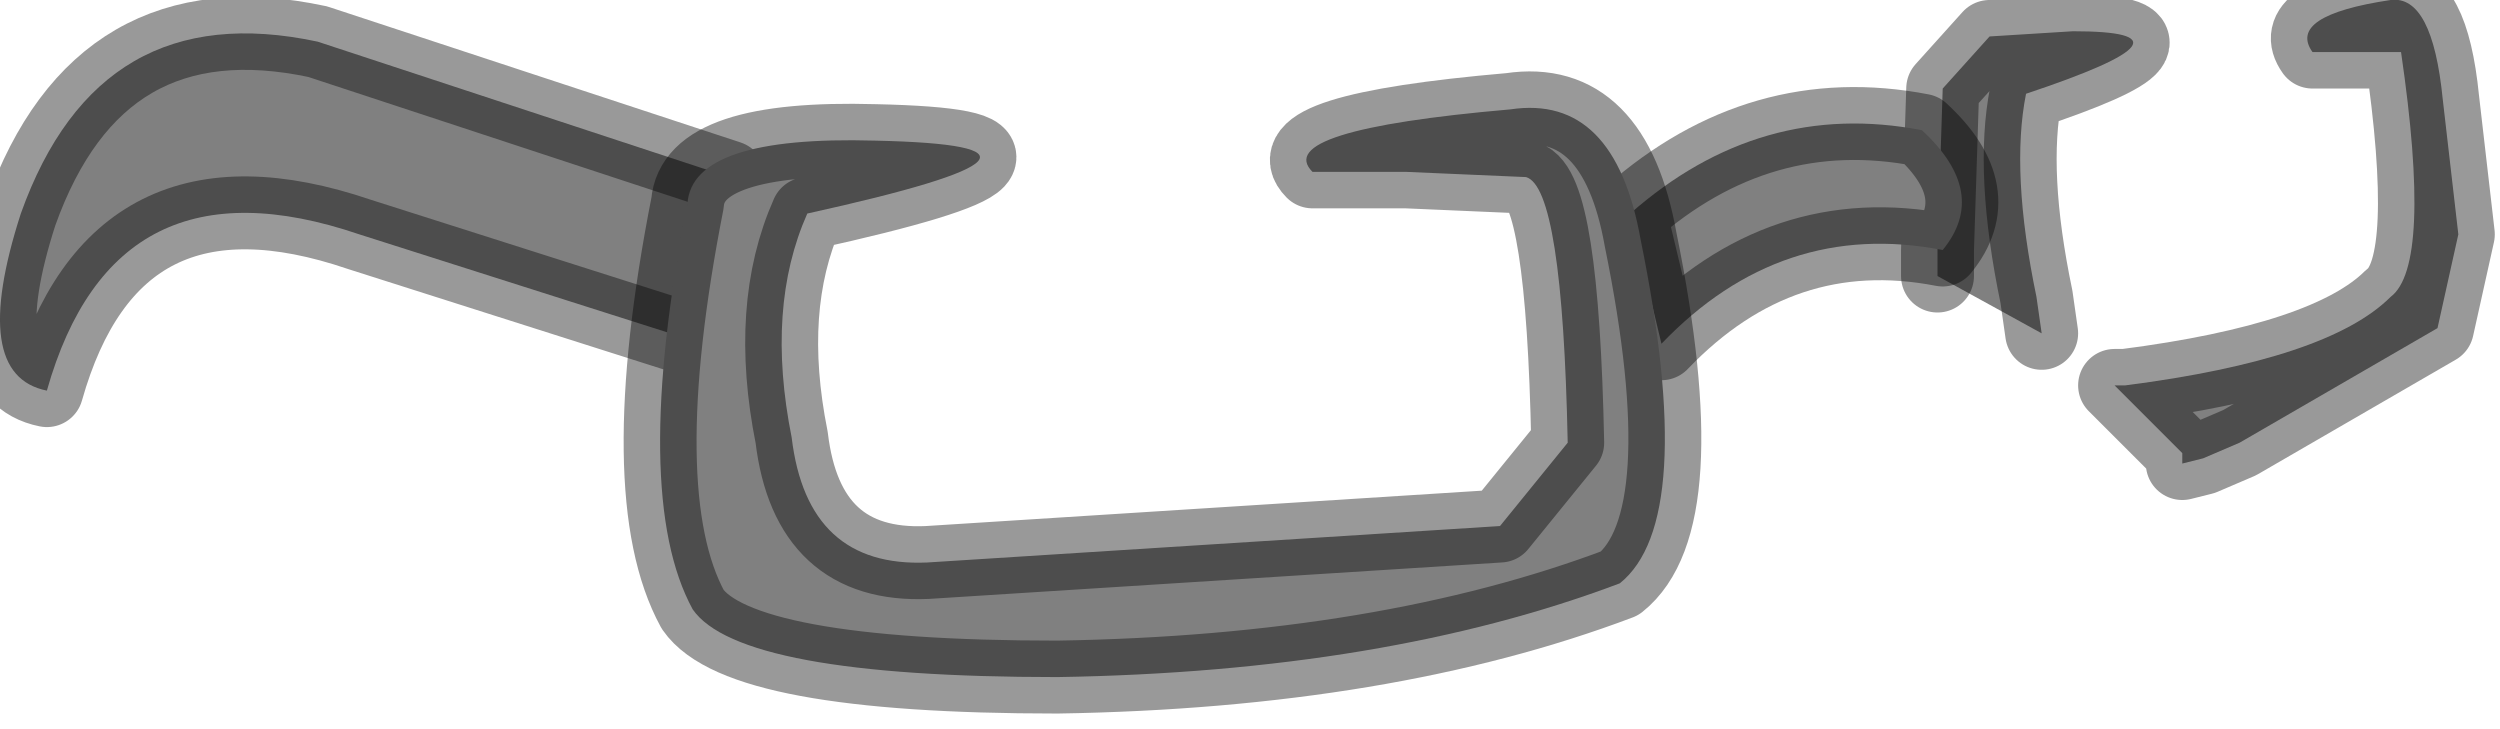 <?xml version="1.0" encoding="utf-8"?>
<svg version="1.1" id="Layer_1"
xmlns="http://www.w3.org/2000/svg"
xmlns:xlink="http://www.w3.org/1999/xlink"
width="24px" height="7px"
xml:space="preserve">
<g id="PathID_558" transform="matrix(1, 0, 0, 1, 0, 0)">
<path style="fill:#808080;fill-opacity:1" d="M0.2 2.05Q0.95 -0.05 3.05 0.4L7 1.7L6.75 3.3L3.45 2.25Q1.1 1.45 0.45 3.75Q-0.3 3.6 0.2 2.05" />
<path style="fill:none;stroke-width:0.7;stroke-linecap:round;stroke-linejoin:round;stroke-miterlimit:3;stroke:#000000;stroke-opacity:0.4" d="M0.2 2.05Q0.95 -0.05 3.05 0.4L7 1.7L6.75 3.3L3.45 2.25Q1.1 1.45 0.45 3.75Q-0.3 3.6 0.2 2.05z" />
</g>
<g id="PathID_559" transform="matrix(1, 0, 0, 1, 0, 0)">
<path style="fill:#808080;fill-opacity:1" d="M23.6 2.25L23.4 3.15L21.5 4.25L21.15 4.4L20.95 4.45L20.95 4.35L20.3 3.7L20.4 3.7Q22.35 3.45 22.95 2.85Q23.35 2.55 23.05 0.5L22.6 0.5L22.2 0.5Q21.95 0.15 22.95 0Q23.35 -0.05 23.45 0.95L23.6 2.25M18.6 2.65L18.6 2.4L18.65 0.85L19.1 0.35L19.9 0.3Q21.25 0.3 19.45 0.9Q19.3 1.65 19.55 2.85L19.6 3.2L18.6 2.65" />
<path style="fill:none;stroke-width:0.7;stroke-linecap:round;stroke-linejoin:round;stroke-miterlimit:3;stroke:#000000;stroke-opacity:0.4" d="M23.6 2.25L23.4 3.15L21.5 4.25L21.15 4.4L20.95 4.45L20.95 4.35L20.3 3.7L20.4 3.7Q22.35 3.45 22.95 2.85Q23.35 2.55 23.05 0.5L22.6 0.5L22.2 0.5Q21.95 0.15 22.95 0Q23.35 -0.05 23.45 0.95L23.6 2.25z" />
<path style="fill:none;stroke-width:0.7;stroke-linecap:round;stroke-linejoin:round;stroke-miterlimit:3;stroke:#000000;stroke-opacity:0.4" d="M18.6 2.65L18.6 2.4L18.65 0.85L19.1 0.35L19.9 0.3Q21.25 0.3 19.45 0.9Q19.3 1.65 19.55 2.85L19.6 3.2" />
</g>
<g id="PathID_560" transform="matrix(1, 0, 0, 1, 0, 0)">
<path style="fill:#808080;fill-opacity:1" d="M18.65 2.4Q17.1 2.1 15.95 3.3L15.65 2.05Q16.9 0.95 18.45 1.25Q19.1 1.85 18.65 2.4" />
<path style="fill:none;stroke-width:0.7;stroke-linecap:round;stroke-linejoin:round;stroke-miterlimit:3;stroke:#000000;stroke-opacity:0.4" d="M18.45 1.25Q16.9 0.95 15.65 2.05L15.95 3.3Q17.1 2.1 18.65 2.4Q19.1 1.85 18.45 1.25z" />
</g>
<g id="PathID_561" transform="matrix(1, 0, 0, 1, 0, 0)">
<path style="fill:#808080;fill-opacity:1" d="M10.15 6.5Q7.1 6.5 6.65 5.85Q6.05 4.75 6.6 1.95Q6.65 1.3 8.4 1.35Q10.7 1.4 7.75 2.05Q7.35 2.95 7.6 4.2Q7.75 5.45 8.9 5.4L14.4 5.05L15.05 4.25Q15 1.8 14.65 1.7L13.5 1.65L12.6 1.65Q12.2 1.25 14.5 1.05Q15.5 0.9 15.75 2.3Q16.3 5 15.55 5.6Q13.3 6.45 10.15 6.5" />
<path style="fill:none;stroke-width:0.7;stroke-linecap:round;stroke-linejoin:round;stroke-miterlimit:3;stroke:#000000;stroke-opacity:0.4" d="M10.15 6.5Q7.1 6.5 6.65 5.85Q6.05 4.75 6.6 1.95Q6.65 1.3 8.4 1.35Q10.7 1.4 7.75 2.05Q7.35 2.95 7.6 4.2Q7.75 5.45 8.9 5.4L14.4 5.05L15.05 4.25Q15 1.8 14.65 1.7L13.5 1.65L12.6 1.65Q12.2 1.25 14.5 1.05Q15.5 0.9 15.75 2.3Q16.3 5 15.55 5.6Q13.3 6.45 10.15 6.5z" />
</g>
</svg>

